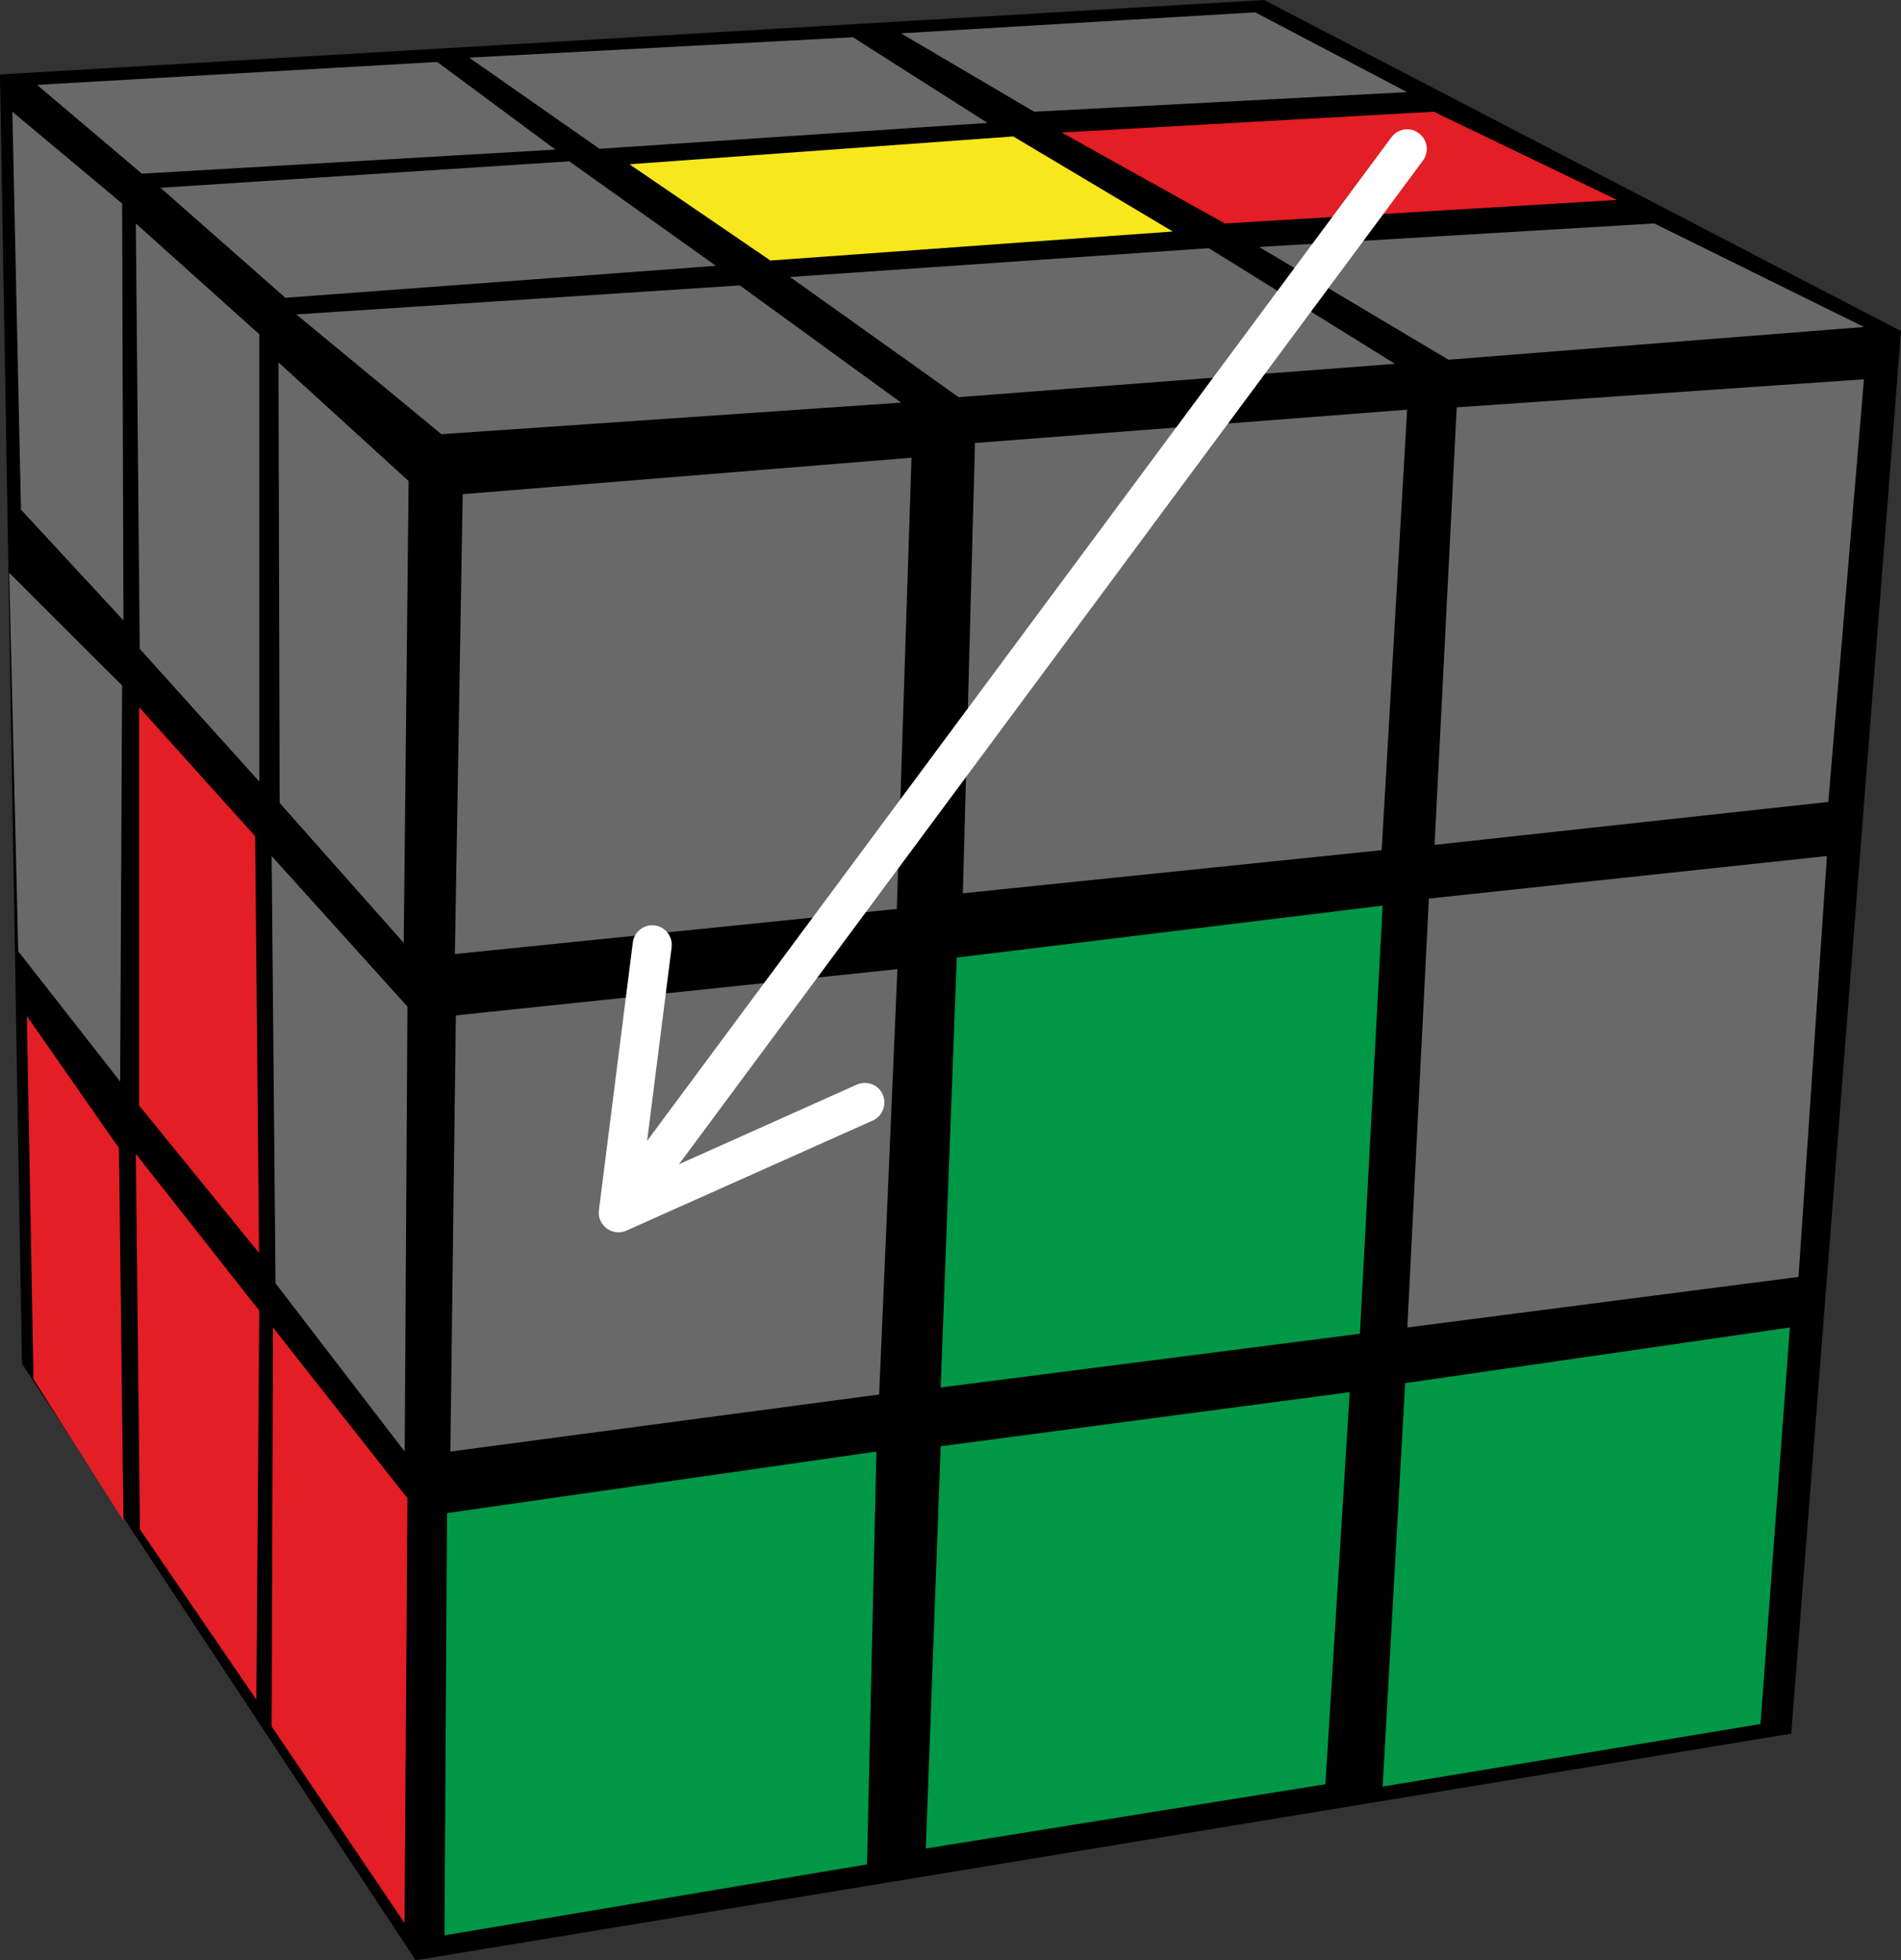 <?xml version="1.0" encoding="UTF-8"?>
<svg width="97px" height="100px" viewBox="0 0 97 100" version="1.1" xmlns="http://www.w3.org/2000/svg" xmlns:xlink="http://www.w3.org/1999/xlink">
    <rect x="0" y="0" width="97" height="100" fill="#333333" stroke="none"/>
    <title>brick_cube_6_2</title>
    <g id="Brick_cube" stroke="none" stroke-width="1" fill="none" fill-rule="evenodd">
        <g id="brick_cube_6_2" fill-rule="nonzero">
            <polygon id="Path" fill="#000000" points="0 3.8 64.5 0 97 16.89 91.4 88.44 21.21 100 1.12 69.57 0 3.81"></polygon>
            <polygon id="Path" fill="#E31E24" points="1.37 51.83 6.07 58.57 6.3 77.58 1.71 70.36"></polygon>
            <polygon id="Path" fill="#E31E24" points="6.93 58.86 13.23 66.86 13.08 86.71 7.14 78.02"></polygon>
            <polygon id="Path" fill="#E31E24" points="13.93 67.72 20.79 76.43 20.64 98.1 13.86 88.07"></polygon>
            <polygon id="Path" fill="#696969" points="0.47 29.22 6.23 34.97 6.13 55.17 0.93 48.53 0.47 29.23"></polygon>
            <polygon id="Path" fill="#E31E24" points="7.1 36.08 13.02 42.66 13.22 63.92 7.1 56.4"></polygon>
            <polygon id="Path" fill="#696969" points="13.86 43.67 20.79 51.35 20.65 74.05 14.06 65.47"></polygon>
            <polygon id="Path" fill="#696969" points="0.63 5.7 6.23 10.38 6.3 31.65 1.07 26"></polygon>
            <polygon id="Path" fill="#696969" points="6.93 11.4 13.23 17.05 13.23 39.87 7.13 33.1"></polygon>
            <polygon id="Path" fill="#696969" points="14.2 18.48 20.85 24.54 20.6 48.1 14.27 40.96 14.21 18.48"></polygon>
            <polygon id="Path" fill="#009846" points="71.7 70.56 91.33 67.72 89.83 87.95 70.55 91.14"></polygon>
            <polygon id="Path" fill="#009846" points="48 73.78 68.87 71.02 67.63 91.02 47.24 94.3"></polygon>
            <polygon id="Path" fill="#009846" points="22.81 77.19 44.72 74.05 44.24 95.11 22.68 98.73"></polygon>
            <polygon id="Path" fill="#696969" points="72.91 45.84 93.22 43.67 91.77 65.14 71.81 67.72"></polygon>
            <polygon id="Path" fill="#009846" points="48.82 48.85 70.55 46.2 69.39 68.04 48 70.78"></polygon>
            <polygon id="Path" fill="#696969" points="23.26 51.8 45.79 49.44 44.86 71.14 22.98 74.05"></polygon>
            <polygon id="Path" fill="#696969" points="74.34 20.78 95.11 19.35 93.29 40.91 73.2 43.1 74.33 20.79"></polygon>
            <polygon id="Path" fill="#696969" points="49.75 22.6 71.8 20.9 70.5 43.37 49.13 45.57"></polygon>
            <polygon id="Path" fill="#696969" points="23.61 25.21 46.51 23.35 45.76 46.37 23.21 48.67"></polygon>
            <polygon id="Path" fill="#696969" points="45.98 1.7 64.05 0.63 71.8 4.7 52.77 5.7 45.97 1.7"></polygon>
            <polygon id="Path" fill="#696969" points="23.94 2.94 43.52 1.9 50.39 6.27 30.59 7.59"></polygon>
            <polygon id="Path" fill="#696969" points="1.89 4.33 22.31 3.16 28.34 7.63 7.24 8.86"></polygon>
            <polygon id="Path" fill="#696969" points="8.19 9.58 29.05 8.23 36.53 13.56 14.56 15.19"></polygon>
            <polygon id="Path" fill="#F8E71C" points="32.12 8.38 51.7 6.96 59.84 11.81 39.31 13.29"></polygon>
            <polygon id="Path" fill="#E31E24" points="54.17 6.76 73.16 5.7 82.51 10.2 62.5 11.4"></polygon>
            <polygon id="Path" fill="#696969" points="64.25 12.6 84.41 11.4 95.11 16.68 73.91 18.35"></polygon>
            <polygon id="Path" fill="#696969" points="40.31 14.13 61.68 12.66 71.18 18.56 48.91 20.26"></polygon>
            <polygon id="Path" fill="#696969" points="15.12 16.04 37.75 14.56 45.98 20.54 22.52 22.15"></polygon>
            <path d="M34.63,59.4 L43.72,55.33 C44.22,55.11 44.82,55.33 45.04,55.83 C45.26,56.34 45.04,56.93 44.54,57.16 L31.96,62.78 C31.25,63.09 30.46,62.51 30.56,61.74 L32.29,48.08 C32.36,47.53 32.86,47.14 33.41,47.21 C33.95,47.28 34.34,47.78 34.27,48.33 L33.02,58.2 L37.84,51.7 L71,7 C71.33,6.56 71.96,6.46 72.4,6.8 C72.84,7.12 72.94,7.75 72.6,8.2 L39.46,52.9 L34.64,59.4 L34.63,59.4 Z" id="Path" fill="#FFFFFF"></path>
        </g>
    </g>
</svg>
